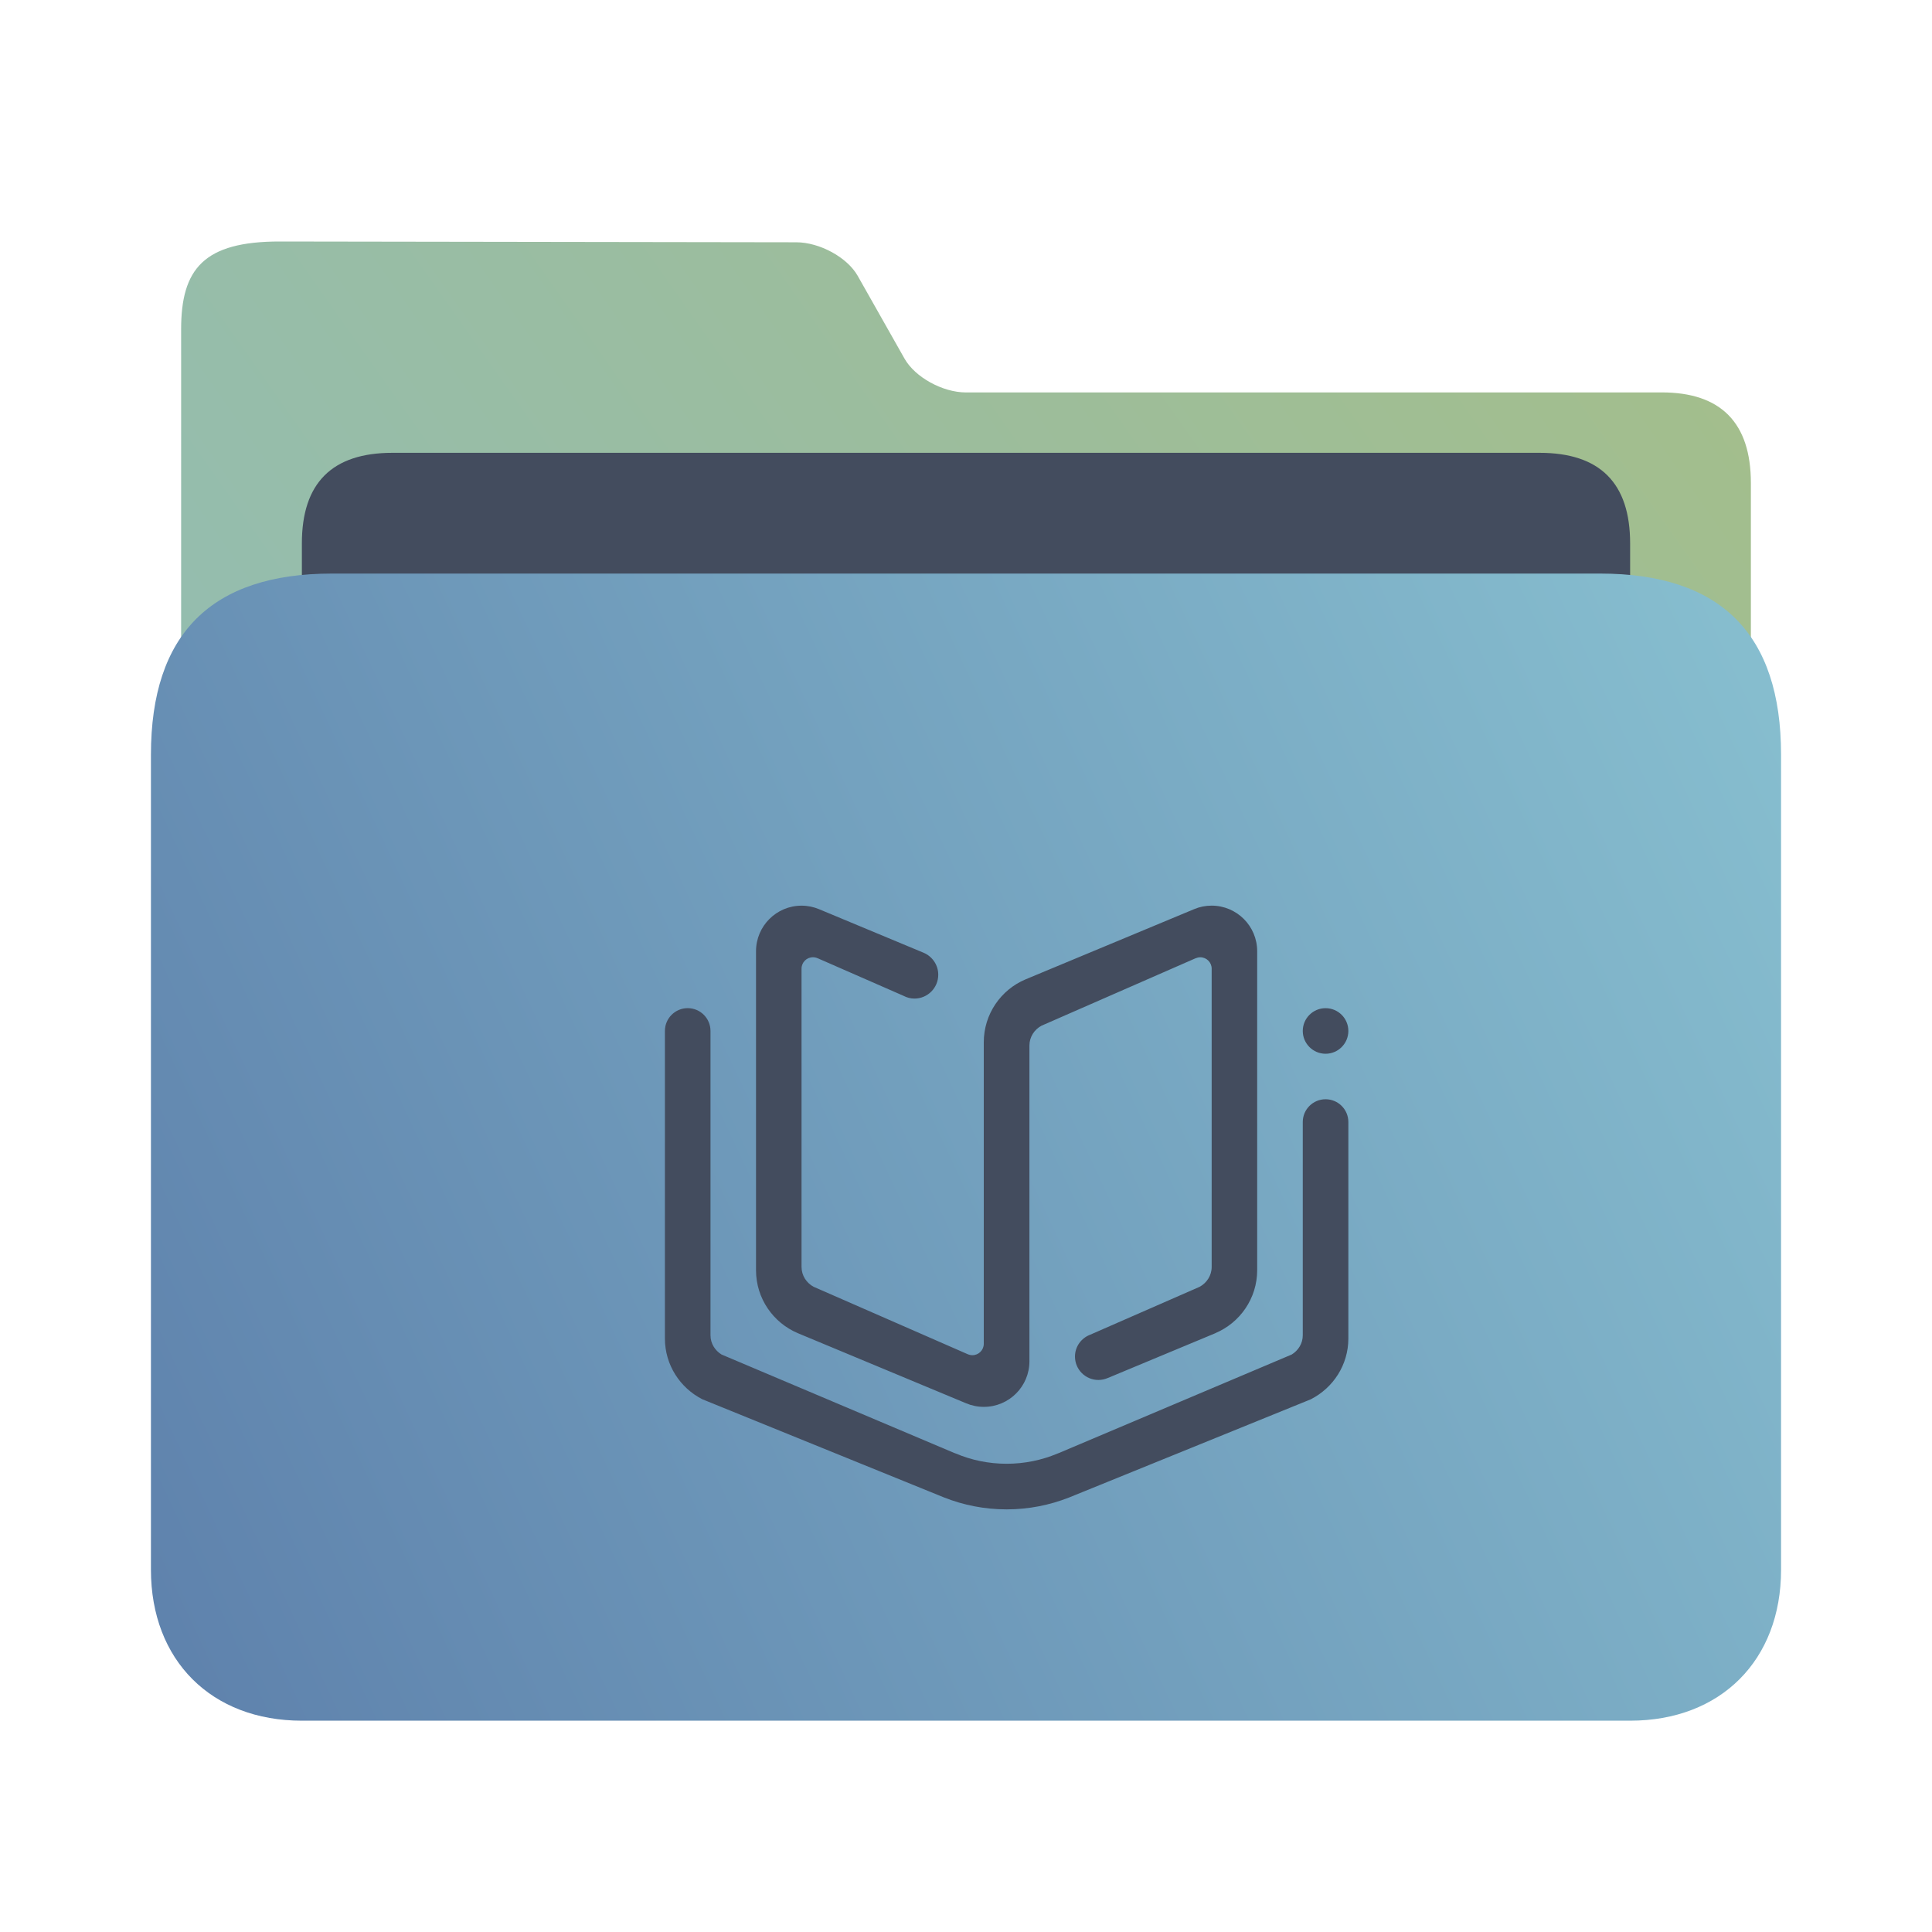 <?xml version="1.0" encoding="UTF-8" standalone="no"?>
<svg
   width="64"
   version="1.1"
   height="64"
   id="svg17"
   sodipodi:docname="folder-book.svg"
   inkscape:version="1.2.1 (9c6d41e410, 2022-07-14)"
   xmlns:inkscape="http://www.inkscape.org/namespaces/inkscape"
   xmlns:sodipodi="http://sodipodi.sourceforge.net/DTD/sodipodi-0.dtd"
   xmlns:xlink="http://www.w3.org/1999/xlink"
   xmlns="http://www.w3.org/2000/svg"
   xmlns:svg="http://www.w3.org/2000/svg"
   xmlns:rdf="http://www.w3.org/1999/02/22-rdf-syntax-ns#"
   xmlns:cc="http://creativecommons.org/ns#"
   xmlns:dc="http://purl.org/dc/elements/1.1/">
  <sodipodi:namedview
     pagecolor="#ffffff"
     bordercolor="#666666"
     borderopacity="1"
     objecttolerance="10"
     gridtolerance="10"
     guidetolerance="10"
     inkscape:pageopacity="0"
     inkscape:pageshadow="2"
     inkscape:window-width="1920"
     inkscape:window-height="1002"
     id="namedview19"
     showgrid="true"
     inkscape:zoom="4.90625"
     inkscape:cx="-40.866242"
     inkscape:cy="44.33121"
     inkscape:window-x="0"
     inkscape:window-y="0"
     inkscape:window-maximized="1"
     inkscape:current-layer="layer1"
     inkscape:document-rotation="0"
     inkscape:showpageshadow="2"
     inkscape:pagecheckerboard="0"
     inkscape:deskcolor="#d1d1d1">
    <inkscape:grid
       type="xygrid"
       id="grid877" />
  </sodipodi:namedview>
  <defs
     id="defs5455">
    <linearGradient
       inkscape:collect="always"
       xlink:href="#linearGradient860"
       id="linearGradient862"
       x1="113.946"
       y1="366.972"
       x2="406.082"
       y2="159.712"
       gradientUnits="userSpaceOnUse"
       gradientTransform="matrix(0.178,0,0,0.179,370.289,468.286)" />
    <linearGradient
       inkscape:collect="always"
       id="linearGradient860">
      <stop
         style="stop-color:#8fbcbb;stop-opacity:1;"
         offset="0"
         id="stop856" />
      <stop
         style="stop-color:#a3be8c;stop-opacity:1;"
         offset="1"
         id="stop858" />
    </linearGradient>
    <linearGradient
       inkscape:collect="always"
       xlink:href="#linearGradient842"
       id="linearGradient844"
       x1="386.306"
       y1="539.798"
       x2="447.951"
       y2="504.719"
       gradientUnits="userSpaceOnUse"
       gradientTransform="matrix(0.892,0,0,1.083,44.906,-43.952)" />
    <linearGradient
       inkscape:collect="always"
       id="linearGradient842">
      <stop
         style="stop-color:#5e81ac;stop-opacity:1;"
         offset="0"
         id="stop838" />
      <stop
         style="stop-color:#88c0d0;stop-opacity:1;"
         offset="1"
         id="stop840" />
    </linearGradient>
  </defs>
  <g
     inkscape:label="Capa 1"
     inkscape:groupmode="layer"
     id="layer1"
     transform="translate(-384.571,-483.798)">
    <path
       style="fill:url(#linearGradient862);fill-opacity:1;stroke-width:0.165"
       d="m 416.569,496.798 c -0.773,0 -1.685,-0.505 -2.032,-1.116 l -1.554,-2.747 c -0.345,-0.611 -1.26,-1.11 -2.033,-1.111 l -17.103,-0.026 c -2.524,-0.004 -3.276,0.905 -3.276,2.908 l 2.8e-4,0.844 v 2.485 l -2.8e-4,32.762 c -1e-5,0.894 2.024,3 3,3 h 46 c 1,0 3,-2 3,-3 v -31 c 0,-2 -1,-3 -2.951,-3 z"
       id="path4-3"
       sodipodi:nodetypes="sccsssccscsssss" />
    <path
       style="fill:#434c5e;fill-opacity:1;stroke-width:0.17"
       d="m 438.571,509.198 c 0,1.43 -0.682,2.6 -2.243,2.6 h -39.598 c -1.561,0 -2.159,-1.17 -2.159,-2.6 v -7.4 c 0,-2 1,-3 3,-3 h 38 c 2,0 3,1 3,3 z"
       id="path8-6"
       sodipodi:nodetypes="sssssssss" />
    <path
       style="fill:url(#linearGradient844);fill-opacity:1;stroke-width:0.191"
       d="m 437.571,502.798 h -42 c -4,0 -6,2 -6,6 v 27 c 0,3 2,5 5,5 h 44 c 3,0 5,-2 5,-5 v -27 c 0,-4 -2,-6 -6,-6 z"
       id="path10"
       sodipodi:nodetypes="sssssssss" />
    <path
       fill-rule="evenodd"
       clip-rule="evenodd"
       d="m 428.002,530.148 -8.025,3.26 c -0.64,0.25 -1.333,0.39 -2.06,0.39 -0.733,0 -1.433,-0.141 -2.076,-0.396 l -8.005,-3.252 c -0.734,-0.375 -1.239,-1.133 -1.239,-2.013 v -8.678 -1.51 c 0,-0.417 0.339,-0.755 0.755,-0.755 0.417,0 0.755,0.338 0.755,0.755 v 0.613 0.896 8.572 c 0,0.272 0.149,0.505 0.366,0.638 l 7.705,3.26 c 0.017,0.006 0.032,0.009 0.048,0.017 0.519,0.22 1.091,0.342 1.691,0.342 0.596,0 1.164,-0.12 1.682,-0.337 0.017,-0.006 0.032,-0.011 0.048,-0.018 l 7.714,-3.264 c 0.217,-0.133 0.366,-0.366 0.366,-0.638 v -5.554 -0.896 -0.614 c 0,-0.416 0.338,-0.754 0.755,-0.754 0.417,0 0.755,0.338 0.755,0.754 v 1.51 5.66 c 4e-5,0.878 -0.503,1.634 -1.234,2.01 z m 0.48,-11.443 c -0.416,0 -0.755,-0.339 -0.755,-0.755 0,-0.417 0.338,-0.755 0.755,-0.755 0.417,0 0.755,0.337 0.755,0.755 0,0.416 -0.338,0.755 -0.755,0.755 z m -3.651,9.257 -3.56,1.483 v -9.4e-4 c -0.097,0.043 -0.203,0.067 -0.315,0.067 -0.427,0 -0.775,-0.347 -0.775,-0.775 0,-0.332 0.209,-0.612 0.501,-0.723 l 3.626,-1.587 c 0.235,-0.127 0.401,-0.371 0.401,-0.659 v -9.881 c 0,-0.208 -0.169,-0.377 -0.377,-0.377 -0.055,0 -0.107,0.013 -0.155,0.033 v -8.3e-4 l -5.104,2.234 c -0.237,0.127 -0.401,0.371 -0.401,0.658 v 8.95 1.509 c 0,0.834 -0.676,1.51 -1.51,1.51 -0.209,0 -0.407,-0.042 -0.588,-0.119 l -5.576,-2.323 c -0.813,-0.345 -1.383,-1.148 -1.383,-2.085 v -10.566 c 0,-0.834 0.676,-1.51 1.509,-1.51 0.206,0 0.4,0.042 0.58,0.117 l 3.463,1.443 c 0.284,0.119 0.485,0.401 0.485,0.728 0,0.437 -0.354,0.79 -0.79,0.79 -0.132,0 -0.255,-0.036 -0.364,-0.093 l -2.842,-1.244 c -9.3e-4,0 0,6.9e-4 -9.3e-4,6.9e-4 -0.047,-0.021 -0.099,-0.033 -0.154,-0.033 -0.209,0 -0.378,0.169 -0.378,0.377 v 9.881 c 0,0.288 0.165,0.532 0.401,0.659 l 5.104,2.233 c 7e-4,0 0,-7.4e-4 7e-4,-7.4e-4 0.046,0.021 0.099,0.033 0.154,0.033 0.208,0 0.377,-0.168 0.377,-0.377 v -9.609 -0.378 c 0,-0.938 0.57,-1.744 1.385,-2.086 l 5.582,-2.325 c 0.18,-0.076 0.374,-0.117 0.58,-0.117 0.834,0 1.51,0.676 1.51,1.51 v 10.566 c -6e-5,0.938 -0.573,1.744 -1.388,2.087 z"
       id="path806-7"
       style="fill:#434c5e;fill-opacity:1;stroke-width:0.047" />
  </g>
</svg>
